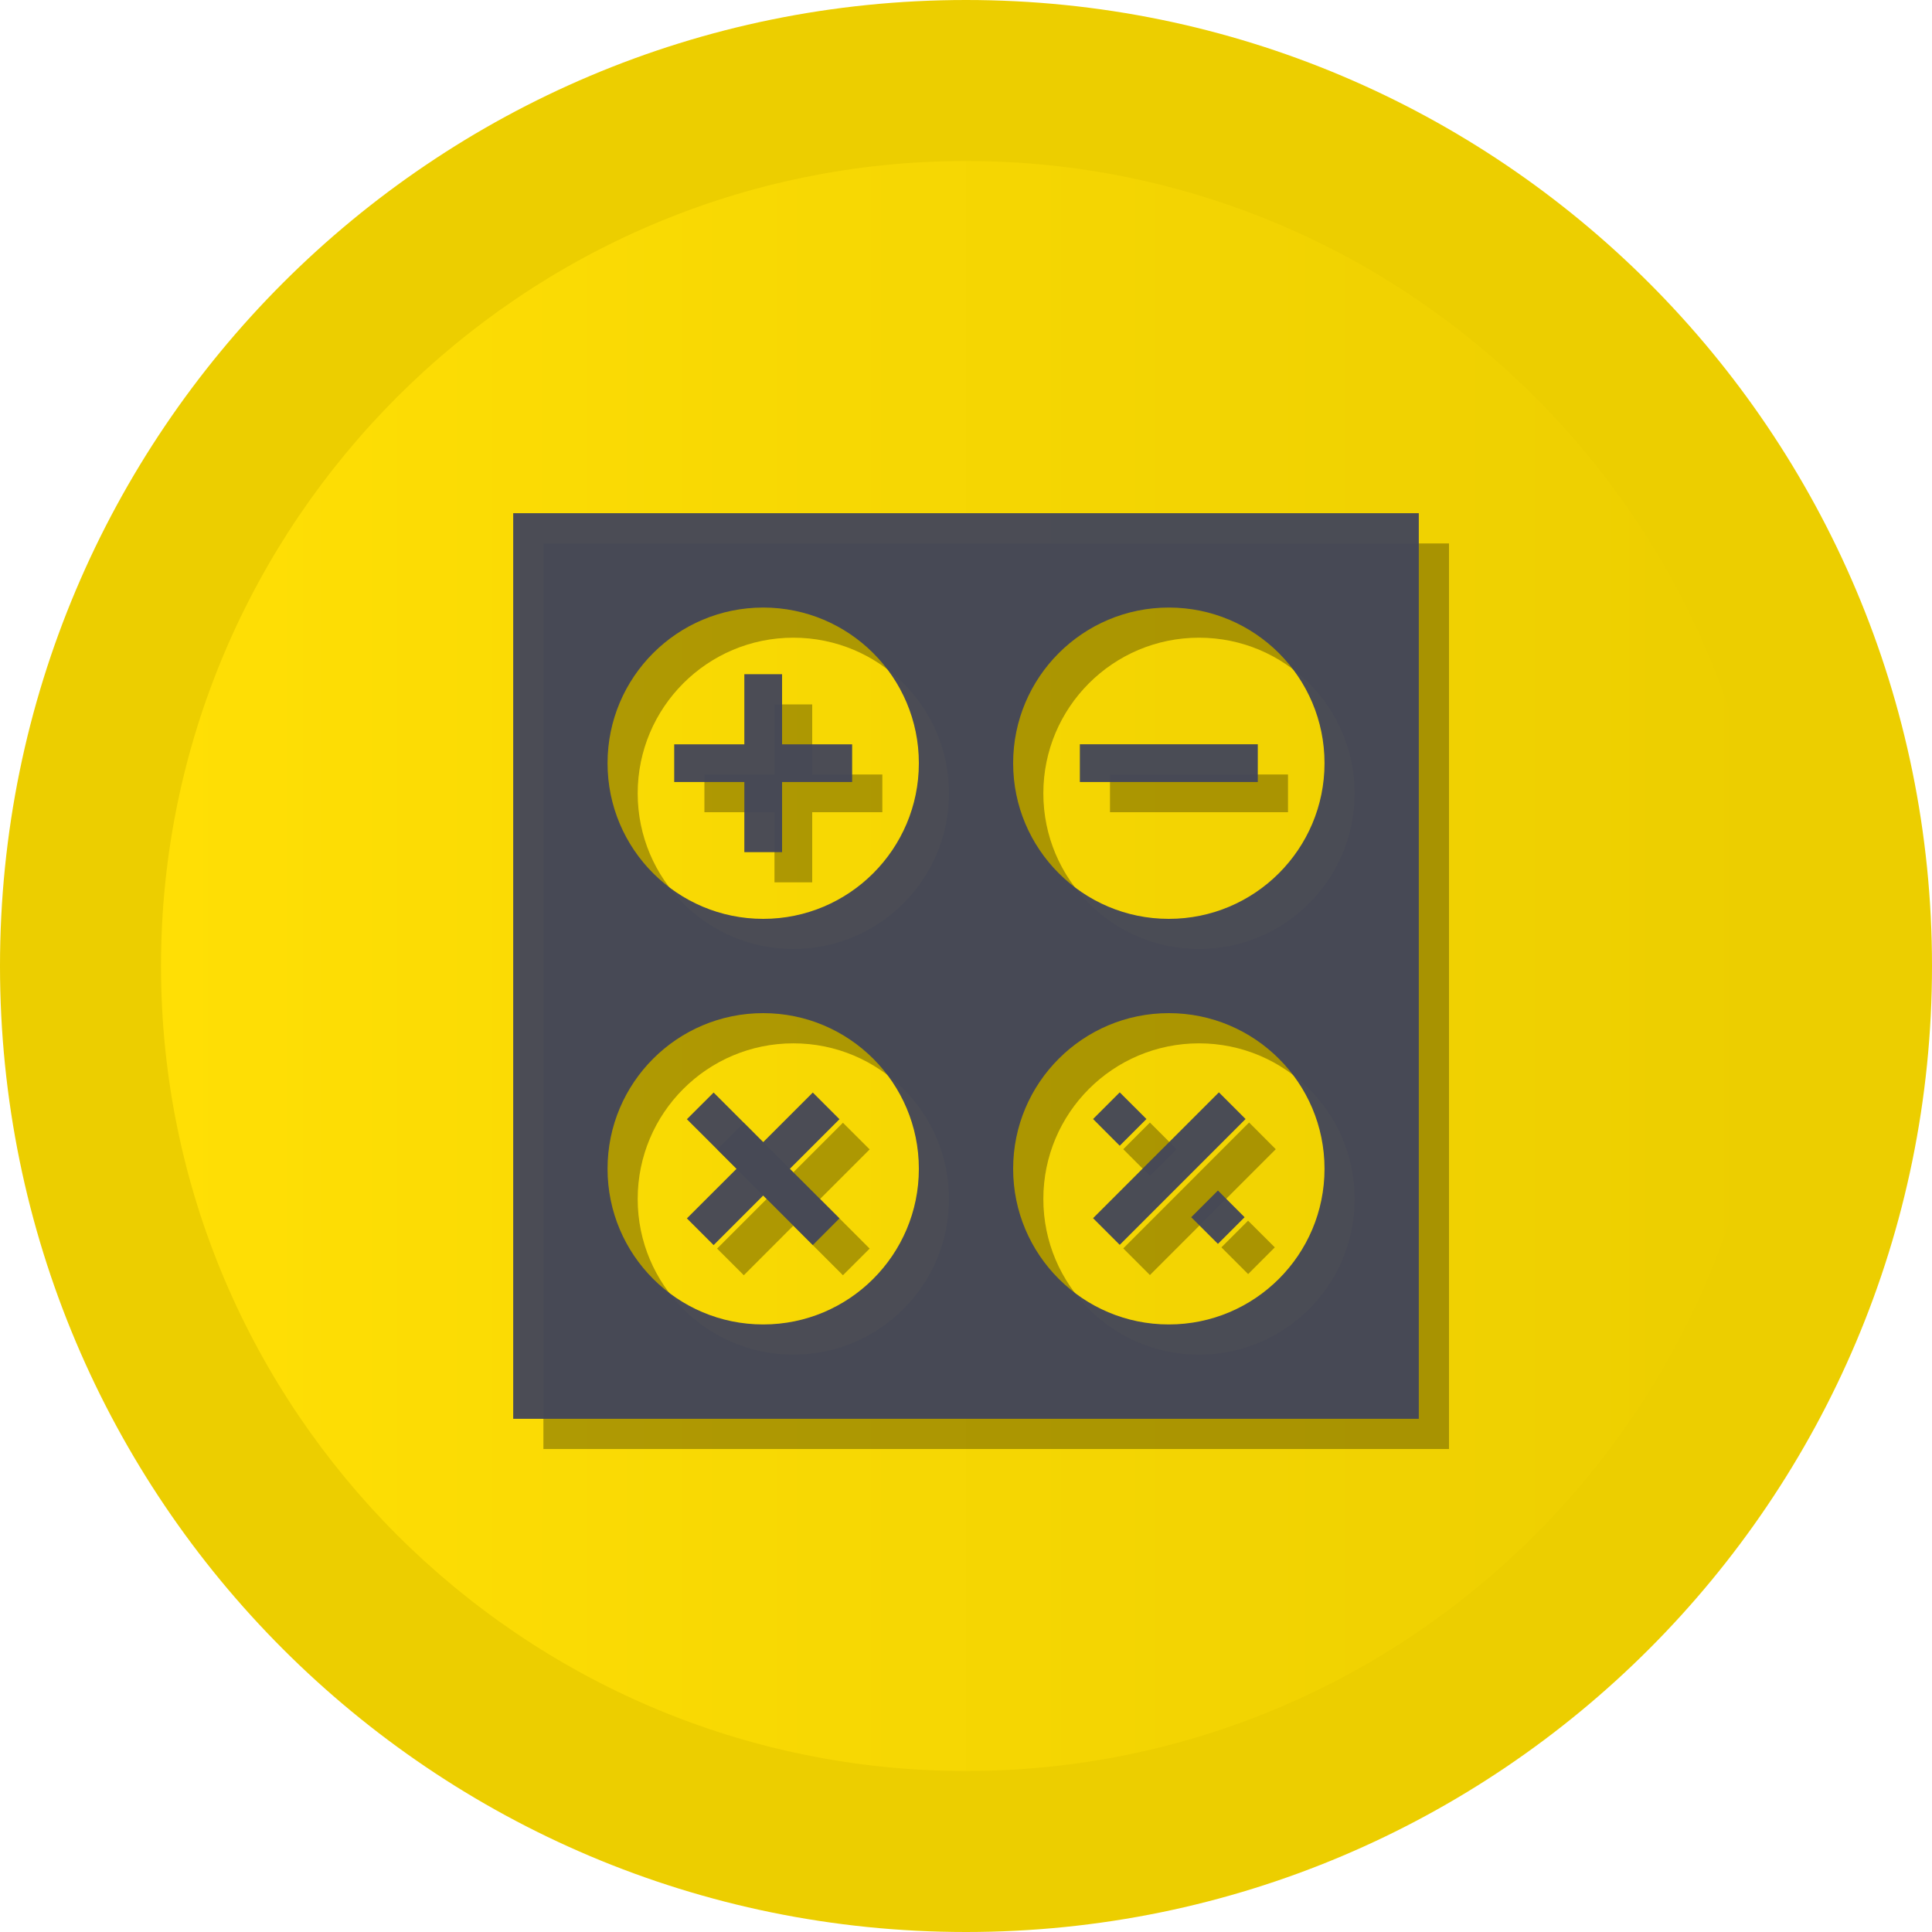<svg width="30" height="30" viewBox="0 0 30 30" fill="none" xmlns="http://www.w3.org/2000/svg">
<g id="1486504349-calculate-calculation-education-business-calculator-math_81324 1" clip-path="url(#clip0_153_549)">
<g id="Group">
<g id="Group_2">
<path id="Vector" d="M15 30C23.284 30 30 23.284 30 15C30 6.716 23.284 0 15 0C6.716 0 0 6.716 0 15C0 23.284 6.716 30 15 30Z" fill="#ECCE00"/>
<path id="Vector_2" d="M15 27.5C8.108 27.5 2.5 21.892 2.5 15C2.5 8.108 8.108 2.5 15 2.5C21.893 2.5 27.5 8.108 27.5 15C27.5 21.892 21.893 27.5 15 27.5Z" fill="url(#paint0_linear_153_549)"/>
</g>
<g id="Group_3">
<path id="Vector_3" opacity="0.3" d="M17.856 17.431L17.442 17.845L17.856 18.259L18.27 17.845L17.856 17.431Z" fill="black"/>
<path id="Vector_4" opacity="0.3" d="M12.612 10.938H12.026V12.026H10.938V12.612H12.026V13.701H12.612V12.612H13.701V12.026H12.612V10.938Z" fill="black"/>
<path id="Vector_5" opacity="0.3" d="M19.38 18.955L18.966 19.369L19.381 19.784L19.795 19.369L19.38 18.955Z" fill="black"/>
<path id="Vector_6" opacity="0.3" d="M13.089 17.434L12.319 18.204L11.55 17.434L11.135 17.848L11.905 18.618L11.135 19.388L11.55 19.802L12.319 19.032L13.089 19.802L13.504 19.388L12.734 18.618L13.504 17.848L13.089 17.434Z" fill="black"/>
<path id="Vector_7" opacity="0.3" d="M8.438 8.438V22.5H22.5V8.438H8.438ZM12.319 21.035C10.985 21.035 9.902 19.953 9.902 18.618C9.902 17.283 10.985 16.201 12.319 16.201C13.654 16.201 14.736 17.283 14.736 18.618C14.736 19.953 13.654 21.035 12.319 21.035ZM12.319 14.736C10.985 14.736 9.902 13.654 9.902 12.319C9.902 10.985 10.985 9.902 12.319 9.902C13.654 9.902 14.736 10.985 14.736 12.319C14.736 13.654 13.654 14.736 12.319 14.736ZM18.618 21.035C17.283 21.035 16.201 19.953 16.201 18.618C16.201 17.283 17.283 16.201 18.618 16.201C19.953 16.201 21.035 17.283 21.035 18.618C21.035 19.953 19.953 21.035 18.618 21.035ZM18.618 14.736C17.283 14.736 16.201 13.654 16.201 12.319C16.201 10.985 17.283 9.902 18.618 9.902C19.953 9.902 21.035 10.985 21.035 12.319C21.035 13.654 19.953 14.736 18.618 14.736Z" fill="black"/>
<path id="Vector_8" opacity="0.3" d="M19.396 17.43L17.442 19.385L17.856 19.799L19.81 17.845L19.396 17.43Z" fill="black"/>
<path id="Vector_9" opacity="0.3" d="M20 12.026H17.236V12.612H20V12.026Z" fill="black"/>
</g>
<g id="Group_4">
<path id="Vector_10" d="M17.387 16.962L16.973 17.376L17.387 17.791L17.802 17.376L17.387 16.962Z" fill="#43465A" fill-opacity="0.95"/>
<path id="Vector_11" d="M12.144 10.469H11.558V11.558H10.469V12.143H11.558V13.232H12.144V12.143H13.232V11.558H12.144V10.469Z" fill="#43465A" fill-opacity="0.95"/>
<path id="Vector_12" d="M18.912 18.486L18.497 18.901L18.912 19.315L19.326 18.901L18.912 18.486Z" fill="#43465A" fill-opacity="0.95"/>
<path id="Vector_13" d="M12.621 16.965L11.851 17.735L11.081 16.965L10.666 17.379L11.437 18.149L10.666 18.919L11.081 19.334L11.851 18.564L12.621 19.334L13.035 18.919L12.265 18.149L13.035 17.379L12.621 16.965Z" fill="#43465A" fill-opacity="0.95"/>
<path id="Vector_14" d="M7.969 7.969V22.031H22.031V7.969H7.969ZM11.851 20.566C10.516 20.566 9.434 19.484 9.434 18.149C9.434 16.814 10.516 15.732 11.851 15.732C13.185 15.732 14.268 16.814 14.268 18.149C14.268 19.484 13.185 20.566 11.851 20.566ZM11.851 14.268C10.516 14.268 9.434 13.185 9.434 11.851C9.434 10.516 10.516 9.434 11.851 9.434C13.185 9.434 14.268 10.516 14.268 11.851C14.268 13.185 13.185 14.268 11.851 14.268ZM18.149 20.566C16.815 20.566 15.732 19.484 15.732 18.149C15.732 16.814 16.815 15.732 18.149 15.732C19.484 15.732 20.567 16.814 20.567 18.149C20.567 19.484 19.484 20.566 18.149 20.566ZM18.149 14.268C16.815 14.268 15.732 13.185 15.732 11.851C15.732 10.516 16.815 9.434 18.149 9.434C19.484 9.434 20.567 10.516 20.567 11.851C20.567 13.185 19.484 14.268 18.149 14.268Z" fill="#43465A" fill-opacity="0.95"/>
<path id="Vector_15" d="M18.927 16.962L16.973 18.916L17.387 19.33L19.341 17.376L18.927 16.962Z" fill="#43465A" fill-opacity="0.95"/>
<path id="Vector_16" d="M19.531 11.557H16.768V12.143H19.531V11.557Z" fill="#43465A" fill-opacity="0.95"/>
</g>
</g>
</g>
<defs>
<linearGradient id="paint0_linear_153_549" x1="2.5" y1="15" x2="27.5" y2="15" gradientUnits="userSpaceOnUse">
<stop stop-color="#FFDF05"/>
<stop offset="1" stop-color="#ECCE00"/>
</linearGradient>
<clipPath id="clip0_153_549">
<rect width="30" height="30" fill="white"/>
</clipPath>
</defs>
</svg>
